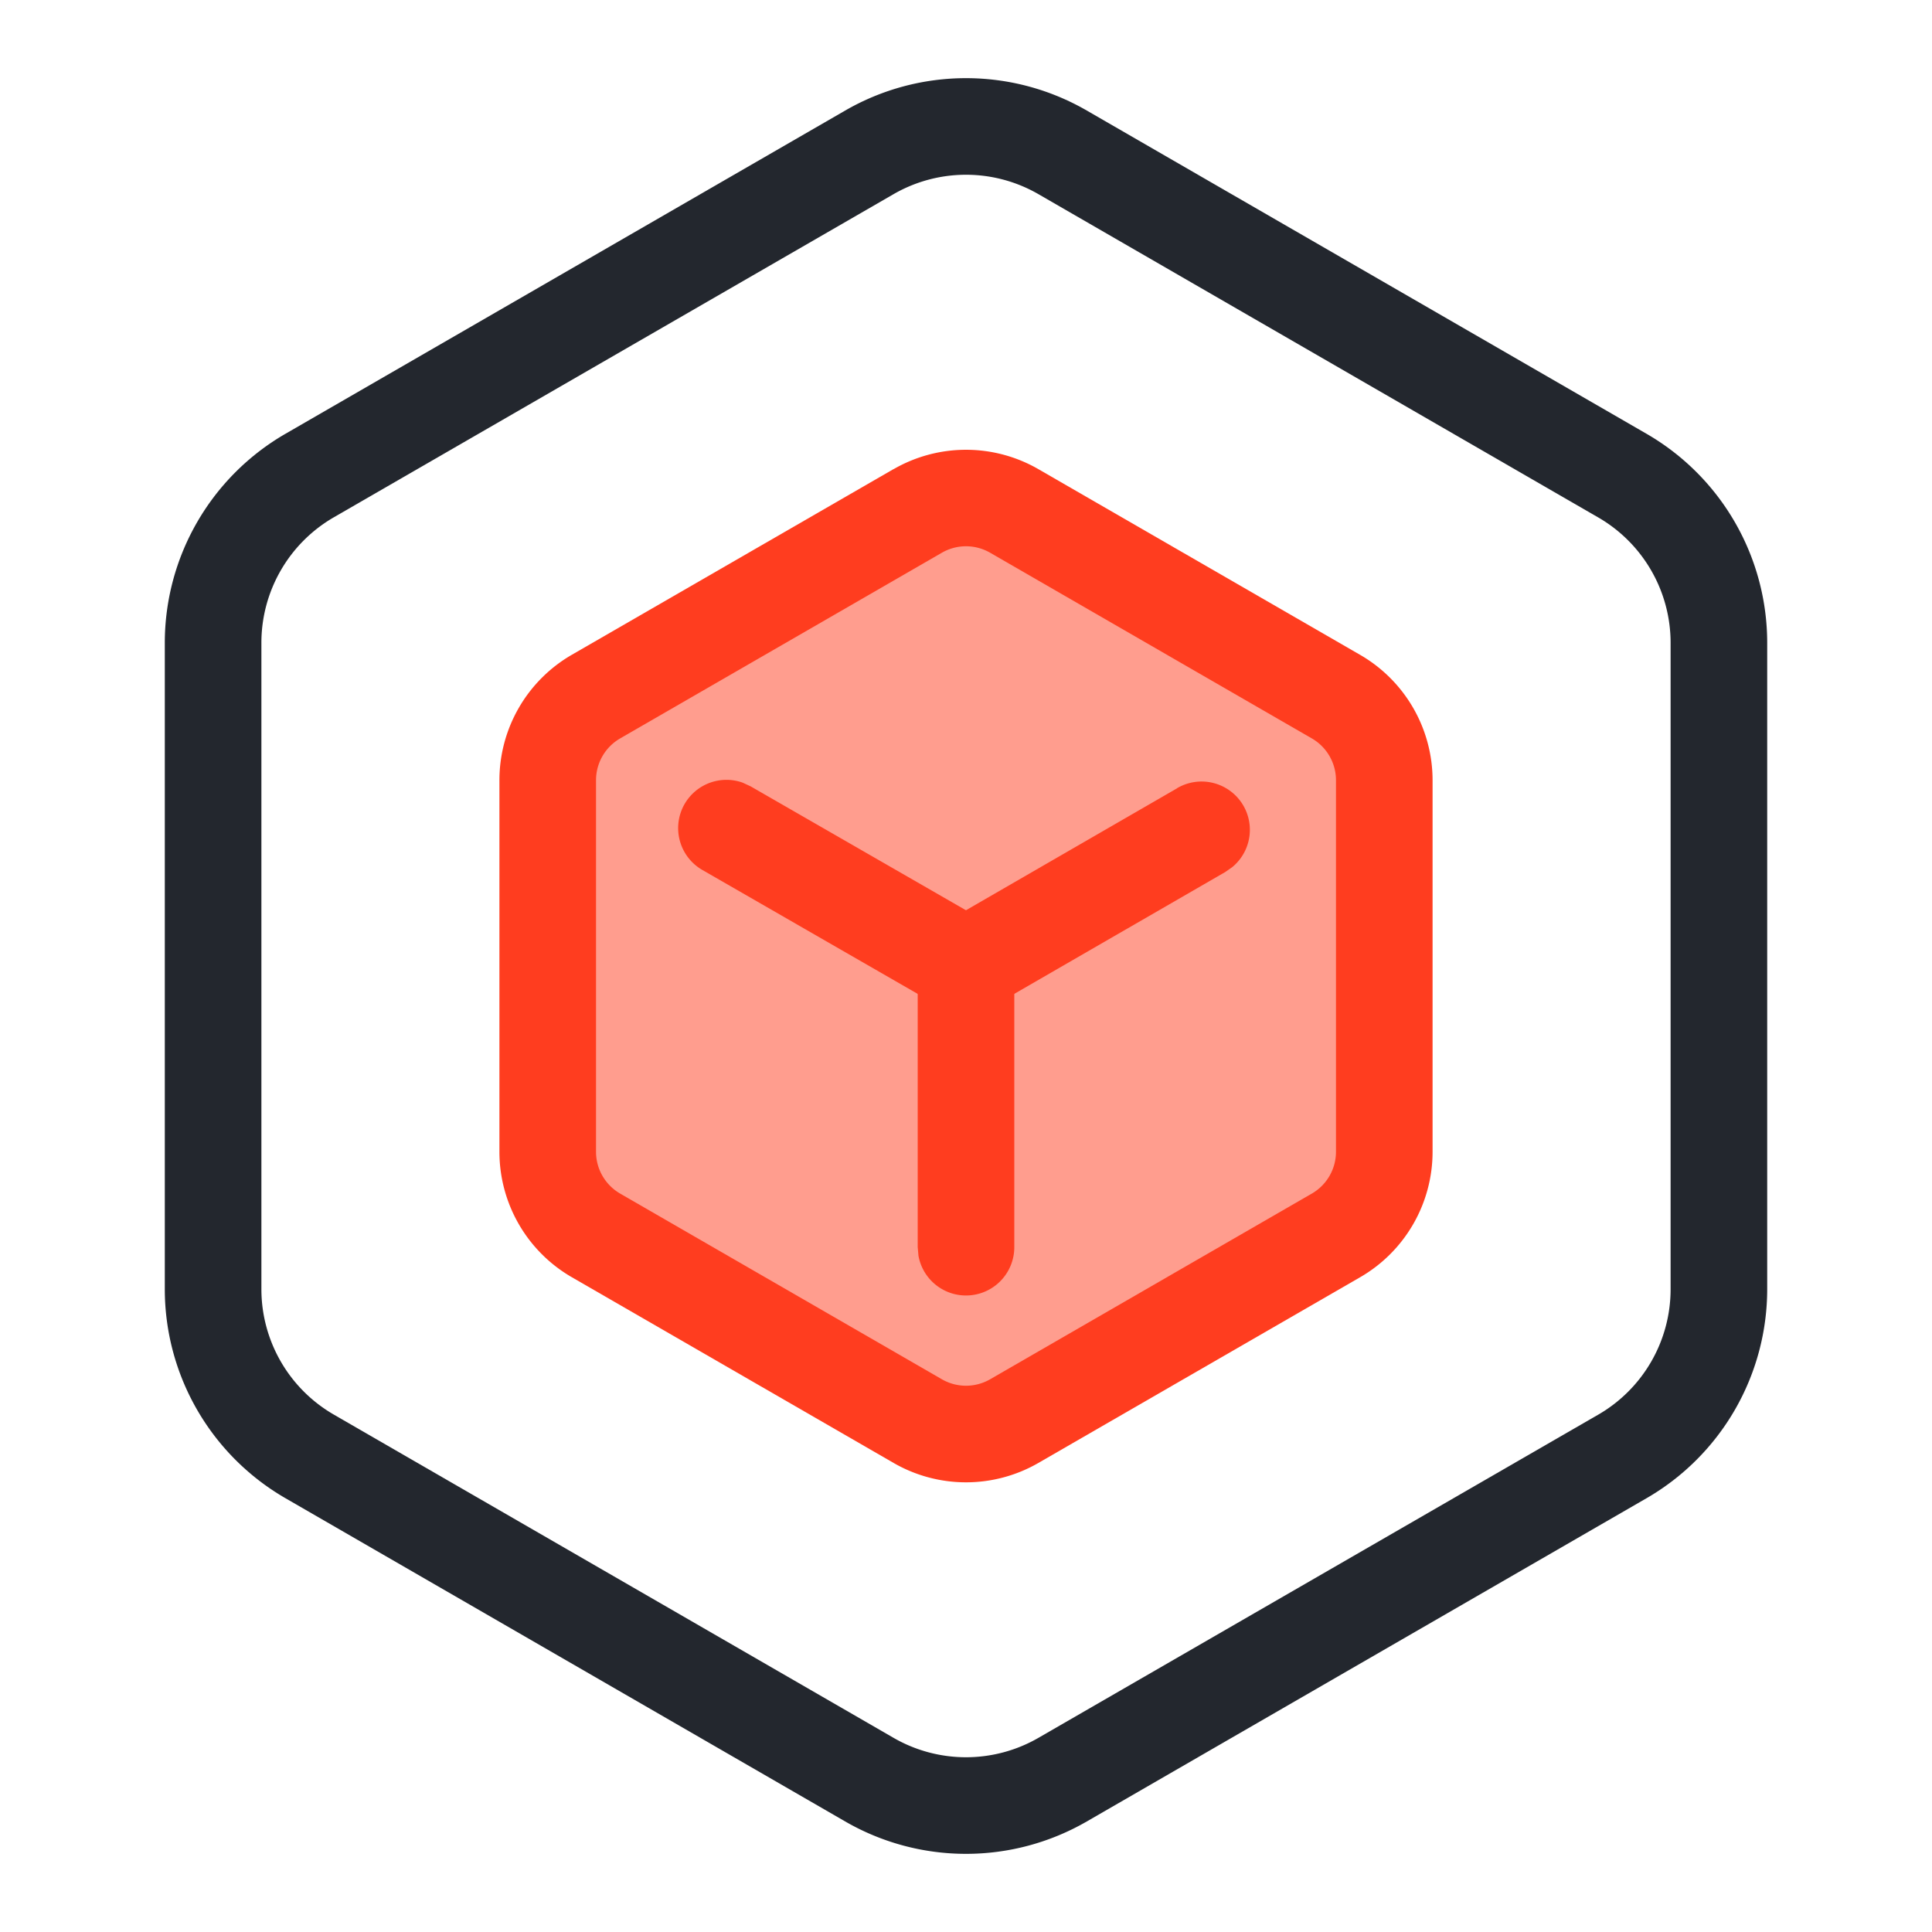 <?xml version="1.0" standalone="no"?><!DOCTYPE svg PUBLIC "-//W3C//DTD SVG 1.1//EN" "http://www.w3.org/Graphics/SVG/1.1/DTD/svg11.dtd"><svg t="1663751892310" class="icon" viewBox="0 0 1024 1024" version="1.1" xmlns="http://www.w3.org/2000/svg" p-id="1622" xmlns:xlink="http://www.w3.org/1999/xlink" width="200" height="200"><path d="M448 58.573L151.347 229.888a128 128 0 0 0-64 110.848v342.528a128 128 0 0 0 64 110.848l296.653 171.315a128 128 0 0 0 128 0l296.653-171.315a128 128 0 0 0 64-110.848v-342.528a128 128 0 0 0-64-110.848L576 58.573a128 128 0 0 0-128 0z m102.4 44.339l296.653 171.315a76.8 76.8 0 0 1 38.4 66.509v342.528a76.8 76.8 0 0 1-38.4 66.56L550.4 921.088a76.8 76.8 0 0 1-76.8 0l-296.653-171.315a76.8 76.8 0 0 1-38.4-66.509v-342.528a76.8 76.8 0 0 1 38.4-66.56L473.6 102.912a76.8 76.8 0 0 1 76.8 0z" fill="#23272E" p-id="1623"></path><path d="M537.6 270.797l170.496 98.406a51.2 51.2 0 0 1 25.6 44.339v196.915a51.2 51.2 0 0 1-25.6 44.339L537.6 753.152a51.2 51.2 0 0 1-51.2 0L315.904 654.848a51.2 51.2 0 0 1-25.6-44.339V413.542a51.2 51.2 0 0 1 25.6-44.339L486.4 270.848a51.2 51.2 0 0 1 51.2 0z" fill="#FF3D1F" fill-opacity=".5" p-id="1624"></path><path d="M473.6 248.627L303.104 347.034a76.8 76.8 0 0 0-38.4 66.56v196.864a76.8 76.8 0 0 0 38.4 66.509l170.496 98.406a76.8 76.8 0 0 0 76.8 0l170.496-98.406a76.8 76.8 0 0 0 38.4-66.56V413.594a76.8 76.8 0 0 0-38.4-66.509l-170.496-98.406a76.8 76.8 0 0 0-76.8 0z m51.2 44.339l170.496 98.406a25.6 25.6 0 0 1 12.8 22.17v196.915a25.6 25.6 0 0 1-12.8 22.17l-170.496 98.406a25.6 25.6 0 0 1-25.6 0l-170.496-98.406a25.6 25.6 0 0 1-12.8-22.17V413.542a25.6 25.6 0 0 1 12.8-22.17l170.496-98.406a25.6 25.6 0 0 1 25.6 0z" fill="#FF3D1F" p-id="1625"></path><path d="M512 486.4a25.6 25.6 0 0 1 25.19 20.992l0.41 4.608v148.992a25.6 25.6 0 0 1-50.79 4.608l-0.41-4.608V512a25.6 25.6 0 0 1 25.6-25.6z" fill="#FF3D1F" p-id="1626"></path><path d="M623.821 417.792a25.6 25.6 0 0 1 29.389 41.728l-3.789 2.662-124.621 71.987a25.6 25.6 0 0 1-29.389-41.677l3.789-2.662 124.621-71.987z" fill="#FF3D1F" p-id="1627"></path><path d="M362.854 426.138a25.6 25.6 0 0 1 30.771-11.315l4.198 1.946 126.976 73.062a25.6 25.6 0 0 1-21.402 46.285l-4.147-1.946-126.976-73.062a25.6 25.6 0 0 1-9.421-34.97z" fill="#FF3D1F" p-id="1628"></path></svg>